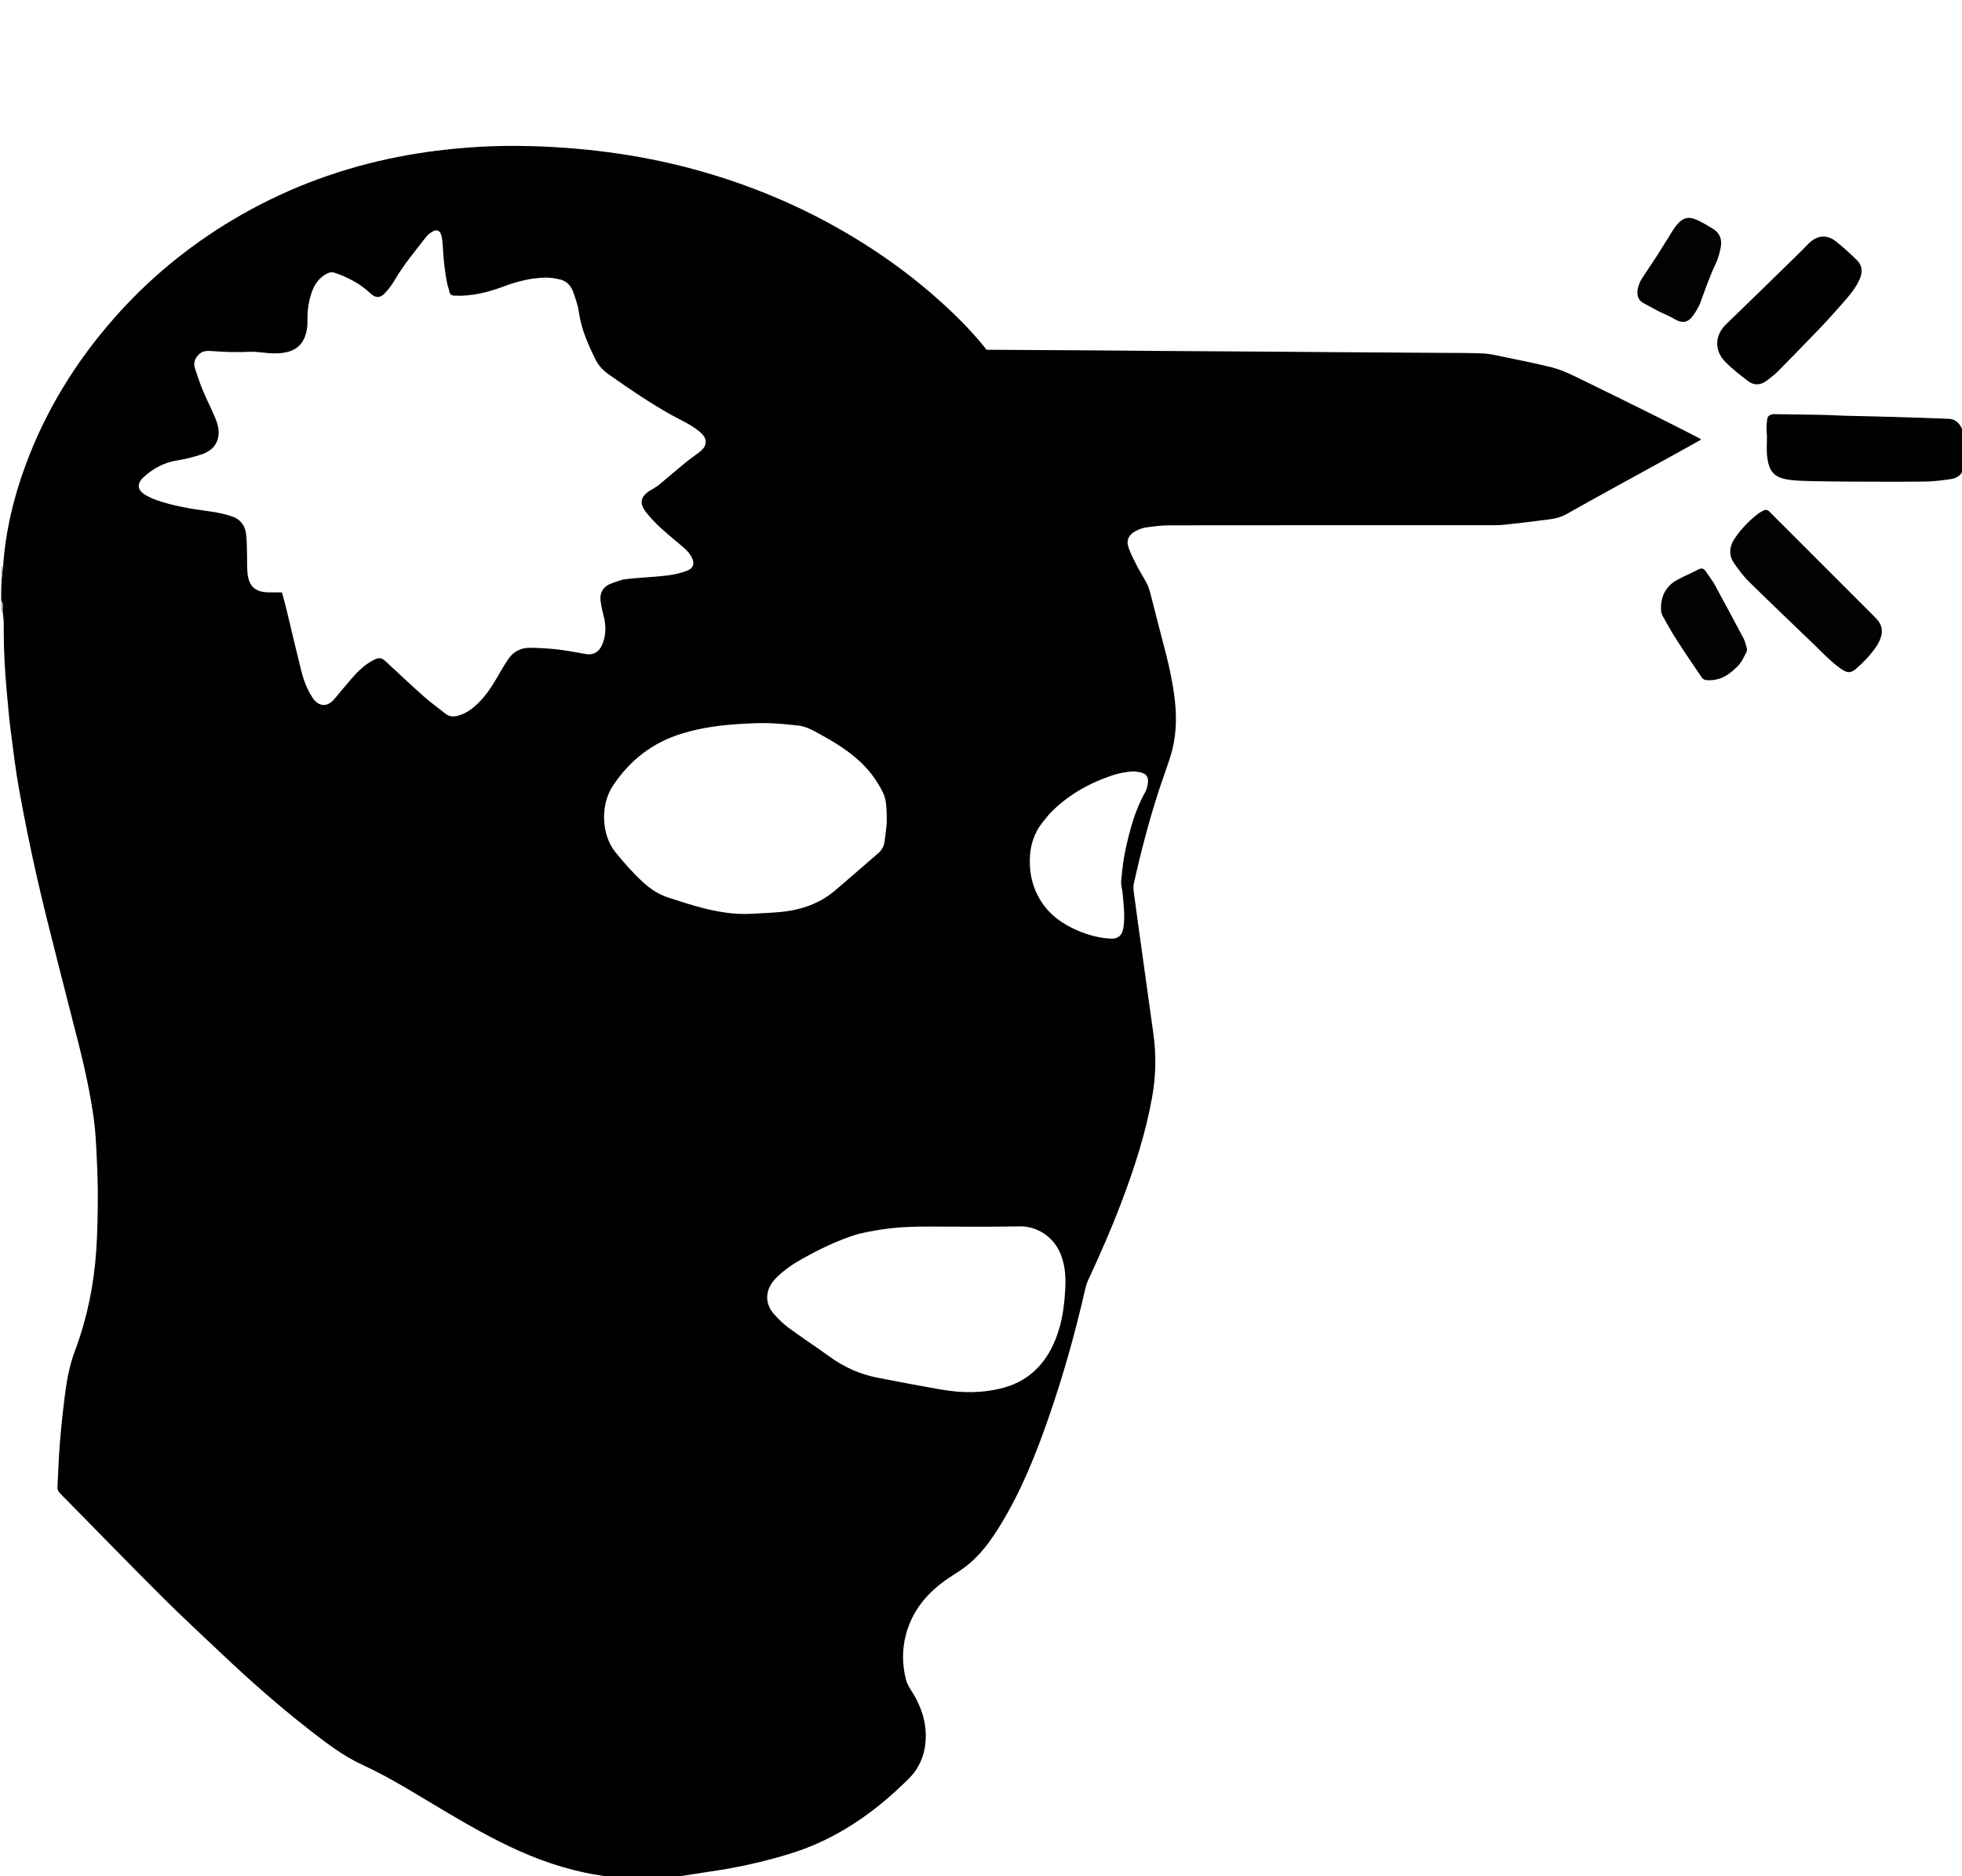 <svg version="1.1" id="Layer_1" xmlns="http://www.w3.org/2000/svg" xmlns:xlink="http://www.w3.org/1999/xlink" x="0px" y="0px" width="100%" viewBox="0 0 3333 3187" enable-background="new 0 0 3333 3187" xml:space="preserve">

<path fill="#000000" opacity="1" stroke="none" d="
M5.296,961.747 
	C9.351,902.402 23.03,845.175 43.621,789.532 
	C77.804,697.161 128.564,614.664 193.468,540.851 
	C251.868,474.435 319.331,418.691 395.283,373.415 
	C477.519,324.394 565.633,290.171 659.231,269.96 
	C702.102,260.703 745.377,254.697 789.087,251.125 
	C827.944,247.949 866.856,247.086 905.724,248.288 
	C1003.63,251.316 1100.058,264.788 1194.397,291.895 
	C1291.054,319.669 1382.096,359.918 1467.196,413.594 
	C1513.401,442.737 1556.989,475.377 1597.526,511.933 
	C1625.448,537.114 1652.065,563.694 1676.038,594.089 
	C1679.041,594.089 1682.658,594.07 1686.275,594.092 
	C1751.22,594.486 1816.165,594.857 1881.109,595.294 
	C1910.415,595.491 1939.72,595.878 1969.026,596.077 
	C2032.97,596.513 2096.916,596.864 2160.86,597.29 
	C2194.165,597.512 2227.47,597.85 2260.775,598.083 
	C2321.053,598.503 2381.333,598.856 2441.611,599.295 
	C2467.58,599.484 2493.573,599.246 2519.507,600.347 
	C2531.319,600.848 2543.082,603.79 2554.745,606.211 
	C2582.041,611.877 2609.427,617.245 2636.443,624.054 
	C2649.486,627.342 2662.177,632.788 2674.34,638.674 
	C2721.594,661.543 2768.611,684.902 2815.636,708.241 
	C2838.552,719.615 2861.294,731.337 2884.1,742.932 
	C2885.794,743.793 2887.362,744.904 2890.021,746.529 
	C2875.601,754.591 2862.156,762.2 2848.625,769.655 
	C2785.807,804.271 2722.803,838.556 2660.256,873.654 
	C2646.514,881.366 2631.871,882.014 2617.23,883.981 
	C2597.198,886.673 2577.096,888.87 2557.006,891.113 
	C2551.398,891.74 2545.725,892.051 2540.082,892.053 
	C2355.441,892.1 2170.8,892.018 1986.158,892.248 
	C1972.959,892.264 1959.703,894.082 1946.591,895.91 
	C1940.816,896.715 1935.081,899.119 1929.776,901.714 
	C1917.842,907.553 1912.797,917.31 1917.009,929.572 
	C1920.961,941.075 1926.765,951.996 1932.346,962.869 
	C1937.349,972.616 1943.525,981.763 1948.472,991.534 
	C1951.273,997.066 1953.009,1003.226 1954.591,1009.269 
	C1961.392,1035.24 1967.741,1061.33 1974.664,1087.268 
	C1983.903,1121.88 1992.366,1156.612 1996.097,1192.354 
	C1999.406,1224.045 1997.748,1255.29 1988.001,1285.756 
	C1981.533,1305.971 1973.993,1325.844 1967.509,1346.055 
	C1951.185,1396.933 1937.711,1448.601 1926.069,1500.731 
	C1924.761,1506.59 1925.76,1513.152 1926.578,1519.268 
	C1931.675,1557.344 1937.008,1595.388 1942.295,1633.438 
	C1948.036,1674.758 1953.881,1716.064 1959.55,1757.394 
	C1964.414,1792.853 1963.518,1828.234 1957.223,1863.442 
	C1946.203,1925.074 1926.978,1984.31 1904.805,2042.704 
	C1887.822,2087.431 1868.589,2131.17 1848.425,2174.531 
	C1845.665,2180.467 1844.046,2187.028 1842.579,2193.455 
	C1826.079,2265.72 1805.963,2336.964 1781.659,2406.984 
	C1759.626,2470.458 1734.754,2532.743 1699.462,2590.27 
	C1683.058,2617.01 1664.868,2642.492 1639.411,2661.578 
	C1627.737,2670.331 1614.884,2677.504 1603.15,2686.185 
	C1572.091,2709.166 1549.09,2738.145 1539.015,2776.12 
	C1532.245,2801.638 1532.508,2827.33 1539.071,2852.817 
	C1540.606,2858.779 1543.68,2864.58 1547.069,2869.79 
	C1564.595,2896.726 1574.85,2925.653 1572.31,2958.235 
	C1570.431,2982.351 1561.123,3003.716 1544.236,3020.587 
	C1486.363,3078.407 1420.794,3124.337 1341.575,3148.644 
	C1303.718,3160.26 1265.274,3169.257 1226.246,3175.688 
	C1197.785,3180.378 1169.189,3184.251 1140.326,3189.244 
	C1106.625,3190 1073.25,3190 1038.7,3189.218 
	C1036.28,3188.059 1035.059,3187.49 1033.786,3187.333 
	C980.639,3180.769 930.018,3165.251 881.304,3143.47 
	C837.258,3123.776 795.489,3099.737 753.986,3075.218 
	C708.836,3048.544 664.687,3020.114 616.858,2998.141 
	C582.464,2982.341 552.659,2959.298 523.083,2936.13 
	C473.104,2896.98 425.481,2855.069 379.35,2811.476 
	C343.566,2777.661 307.41,2744.205 272.577,2709.429 
	C215.306,2652.252 159.003,2594.107 102.169,2536.491 
	C98.833,2533.109 97.344,2529.764 97.611,2525.089 
	C99.053,2499.92 99.758,2474.696 101.801,2449.578 
	C103.999,2422.542 106.986,2395.551 110.387,2368.636 
	C113.546,2343.631 118.131,2318.8 127.042,2295.103 
	C147.748,2240.044 159.512,2183.051 163.473,2124.517 
	C165.447,2095.36 165.99,2066.073 166.168,2036.838 
	C166.317,2012.249 165.404,1987.632 164.214,1963.064 
	C163.188,1941.88 162.224,1920.59 159.259,1899.627 
	C153.364,1857.931 144.621,1816.725 134.282,1775.891 
	C121.994,1727.361 109.32,1678.928 97.143,1630.37 
	C85.034,1582.086 72.571,1533.87 61.672,1485.307 
	C50.936,1437.471 41.206,1389.376 32.481,1341.133 
	C26.295,1306.933 22.216,1272.336 17.771,1237.842 
	C15.15,1217.509 13.599,1197.036 11.655,1176.617 
	C8.225,1140.581 6.324,1104.467 6.335,1068.26 
	C6.337,1063.927 6.59,1059.576 6.273,1055.266 
	C5.843,1049.419 4.976,1043.603 4.415,1036.907 
	C4.547,1032.514 4.848,1028.955 4.458,1025.474 
	C4.246,1023.581 2.858,1021.82 2,1020 
	C2,1007.958 2,995.915 2.823,982.67 
	C3.926,975.715 4.206,969.964 4.886,963.916 
	C5.74,962.998 5.744,962.374 5.296,961.747 
M1058.041,984.39 
	C1064.622,983.624 1071.189,982.685 1077.789,982.124 
	C1096.624,980.522 1115.547,979.676 1134.286,977.338 
	C1145.375,975.954 1156.56,973.32 1167.012,969.406 
	C1178.549,965.086 1180.801,955.883 1174.254,945.177 
	C1171.51,940.69 1168.288,936.224 1164.383,932.764 
	C1150.468,920.437 1135.783,908.961 1122.142,896.348 
	C1112.682,887.601 1103.488,878.225 1095.925,867.854 
	C1085.989,854.229 1088.826,843.504 1102.754,834.089 
	C1104.946,832.607 1107.378,831.483 1109.604,830.047 
	C1113.203,827.727 1116.958,825.568 1120.235,822.846 
	C1135.053,810.544 1149.6,797.915 1164.5,785.717 
	C1172.698,779.005 1181.587,773.142 1189.834,766.487 
	C1201.215,757.304 1201.992,745.802 1191.357,735.801 
	C1185.38,730.18 1178.375,725.463 1171.288,721.257 
	C1161.303,715.331 1150.716,710.43 1140.554,704.788 
	C1104.156,684.579 1069.918,661.029 1035.842,637.198 
	C1025.852,630.212 1017.547,622.373 1012.025,611.269 
	C999.128,585.332 987.381,559.186 983.376,530.01 
	C981.817,518.656 977.796,507.533 973.978,496.626 
	C970.187,485.797 963.02,477.294 951.332,474.652 
	C942.971,472.761 934.241,471.293 925.726,471.52 
	C901.973,472.153 879.06,477.777 856.889,486.085 
	C829.885,496.204 802.422,503.315 773.258,502.198 
	C767.924,501.993 764.312,501.045 763.322,495.047 
	C762.624,490.819 760.83,486.784 759.936,482.575 
	C755.454,461.459 753.333,440.06 752.257,418.52 
	C751.944,412.256 751.254,405.904 749.764,399.832 
	C747.651,391.229 741.245,388.906 733.786,393.848 
	C729.95,396.389 726.154,399.426 723.355,403.029 
	C705.039,426.603 685.917,449.579 670.656,475.423 
	C665.798,483.649 660.045,491.637 653.369,498.424 
	C645.101,506.829 637.638,506.165 628.993,498.076 
	C611.684,481.877 591.291,471.14 569.043,463.449 
	C564.535,461.891 560.717,462.093 556.614,464.102 
	C543.301,470.619 535.045,481.475 530.066,495.064 
	C524.649,509.848 522.337,525.183 522.299,540.91 
	C522.286,546.562 522.405,552.295 521.555,557.852 
	C518.632,576.973 509.916,591.808 489.994,597.36 
	C478.651,600.522 467.017,600.648 455.342,599.697 
	C445.089,598.862 434.787,597.126 424.579,597.548 
	C402.942,598.444 381.418,598.007 359.844,596.264 
	C352.707,595.688 344.683,595.779 339.014,600.909 
	C331.827,607.411 327.672,615.659 331.259,625.893 
	C335.43,637.79 339.065,649.911 343.908,661.529 
	C350.548,677.458 358.422,692.871 365.152,708.766 
	C369.278,718.51 372.504,728.784 371.142,739.619 
	C368.974,756.867 357.628,766.75 342.289,771.826 
	C329.11,776.187 315.489,779.75 301.786,781.859 
	C278.839,785.392 259.589,795.678 243.087,811.295 
	C231.941,821.843 233.524,832.742 246.825,840.555 
	C253.079,844.228 259.804,847.345 266.663,849.699 
	C295.039,859.437 324.444,864.341 354.113,868.256 
	C367.52,870.026 380.996,872.764 393.835,876.928 
	C407.39,881.325 416.061,891.774 417.951,906.135 
	C419.414,917.258 419.272,928.604 419.631,939.858 
	C419.992,951.172 419.324,962.573 420.466,973.797 
	C422.744,996.181 434.338,1006.062 456.784,1006.089 
	C463.751,1006.098 470.717,1006.091 478.905,1006.091 
	C481.274,1014.864 483.97,1024.03 486.217,1033.306 
	C494.807,1068.764 502.989,1104.324 511.87,1139.709 
	C515.913,1155.818 521.833,1171.324 531.167,1185.328 
	C539.628,1198.022 554.203,1203.796 568.148,1187.14 
	C577.954,1175.427 587.651,1163.617 597.677,1152.094 
	C608.638,1139.497 620.63,1127.982 635.814,1120.494 
	C644.441,1116.239 648.519,1117.204 655.563,1123.719 
	C677.041,1143.581 698.308,1163.682 720.184,1183.097 
	C731.834,1193.437 744.617,1202.496 756.798,1212.246 
	C762.736,1216.998 769.184,1217.748 776.401,1216.029 
	C788.06,1213.252 797.836,1207.156 806.701,1199.431 
	C822.171,1185.951 833.644,1169.353 843.818,1151.707 
	C850.114,1140.787 856.45,1129.85 863.508,1119.421 
	C872.344,1106.367 885.351,1099.947 900.961,1100.236 
	C916.529,1100.523 932.153,1101.326 947.612,1103.112 
	C963.734,1104.976 979.685,1108.304 995.717,1110.955 
	C1006.879,1112.801 1015.315,1108.532 1020.914,1098.96 
	C1023.059,1095.294 1024.589,1091.156 1025.753,1087.05 
	C1029.558,1073.626 1029.041,1060.203 1025.58,1046.71 
	C1023.362,1038.065 1021.311,1029.297 1020.243,1020.456 
	C1018.805,1008.542 1023.246,998.564 1034.086,992.966 
	C1041.051,989.369 1048.938,987.555 1058.041,984.39 
M1506.337,1398.903 
	C1506.337,1393.241 1506.526,1387.571 1506.298,1381.918 
	C1505.818,1370.018 1505.544,1358.036 1500.29,1346.966 
	C1489.442,1324.109 1474.05,1304.645 1454.989,1288.198 
	C1436.299,1272.071 1415.28,1259.249 1393.693,1247.423 
	C1381.771,1240.892 1369.812,1233.887 1356.007,1232.319 
	C1339.55,1230.449 1323.014,1228.825 1306.474,1228.277 
	C1291.559,1227.784 1276.573,1228.547 1261.651,1229.358 
	C1227.16,1231.232 1193.207,1235.428 1159.785,1245.525 
	C1109.137,1260.825 1070.628,1290.538 1041.38,1334.274 
	C1019.534,1366.943 1021.48,1417.848 1045.326,1447.286 
	C1060.01,1465.412 1075.287,1482.801 1092.447,1498.522 
	C1105.052,1510.071 1119.244,1519.339 1135.617,1524.599 
	C1155.481,1530.981 1175.315,1537.649 1195.539,1542.672 
	C1221.665,1549.162 1248.233,1553.56 1275.389,1552.091 
	C1287.643,1551.428 1299.896,1550.741 1312.151,1550.095 
	C1351.48,1548.025 1388.2,1538.48 1418.908,1512.24 
	C1443.388,1491.323 1467.668,1470.171 1492.018,1449.103 
	C1497.757,1444.137 1501.366,1437.819 1502.517,1430.377 
	C1504.032,1420.576 1505.085,1410.703 1506.337,1398.903 
M1705.697,2356.845 
	C1727.928,2350.59 1747.399,2339.377 1763.27,2322.702 
	C1781.736,2303.301 1792.858,2279.714 1800.068,2254.078 
	C1805.662,2234.192 1808.155,2213.798 1809.431,2193.358 
	C1810.714,2172.806 1810.133,2152.232 1802.746,2132.395 
	C1790.062,2098.333 1758.866,2082.437 1732.591,2082.974 
	C1680.304,2084.044 1627.978,2083.315 1575.669,2083.281 
	C1549.406,2083.265 1523.155,2084.285 1497.22,2088.304 
	C1479.577,2091.038 1461.659,2094.13 1444.91,2100.031 
	C1416.434,2110.063 1389.143,2123.219 1362.769,2138.062 
	C1346.497,2147.22 1331.159,2157.601 1317.972,2171.069 
	C1299.793,2189.635 1298.222,2213.125 1314.753,2231.812 
	C1322.406,2240.463 1330.823,2248.767 1340.099,2255.59 
	C1362.574,2272.12 1386.042,2287.296 1408.576,2303.75 
	C1433.439,2321.906 1460.744,2334.196 1490.843,2340.059 
	C1526.985,2347.099 1563.173,2353.948 1599.457,2360.206 
	C1634.476,2366.246 1669.518,2366.646 1705.697,2356.845 
M1783.086,1382.105 
	C1777.306,1389.335 1770.933,1396.175 1765.862,1403.873 
	C1752.797,1423.701 1748.52,1445.793 1749.524,1469.384 
	C1750.436,1490.798 1756.107,1510.527 1767.267,1528.725 
	C1782.459,1553.496 1804.87,1569.641 1831.098,1580.686 
	C1849.183,1588.303 1867.954,1593.484 1887.892,1594.291 
	C1900.208,1594.789 1906.552,1587.529 1908.377,1576.04 
	C1911.491,1556.438 1908.749,1537.007 1907.09,1517.545 
	C1906.474,1510.317 1903.971,1503.011 1904.639,1495.96 
	C1906.322,1478.208 1908.247,1460.348 1912.018,1442.952 
	C1919.395,1408.92 1928.478,1375.349 1945.845,1344.616 
	C1948.651,1339.65 1949.69,1333.305 1950.146,1327.488 
	C1950.748,1319.821 1946.976,1314.445 1939.689,1312.504 
	C1933.685,1310.906 1927.13,1309.684 1921.063,1310.39 
	C1910.567,1311.611 1899.91,1313.424 1889.934,1316.8 
	C1849.943,1330.337 1813.649,1350.248 1783.086,1382.105 
z" data-index="1" style="visibility: visible; opacity: 1;"></path>

<path fill="#010101" opacity="1" stroke="none" d="
M3336,795.063 
	C3332.605,807.186 3324.053,812.326 3313.393,813.82 
	C3299.626,815.75 3285.738,817.719 3271.878,817.905 
	C3231.916,818.443 3191.941,818.189 3151.972,818.061 
	C3127.347,817.982 3102.719,817.737 3078.099,817.227 
	C3065.832,816.974 3053.5,816.626 3041.339,815.148 
	C3014.375,811.87 3004.798,801.835 3001.875,774.037 
	C3000.709,762.946 3001.743,751.631 3001.619,740.42 
	C3001.571,736.13 3000.764,731.837 3000.875,727.56 
	C3001.02,721.996 3001.368,716.382 3002.332,710.914 
	C3003.005,707.094 3005.938,704.667 3009.918,703.891 
	C3010.897,703.7 3011.885,703.384 3012.866,703.398 
	C3040.802,703.78 3068.739,704.105 3096.672,704.651 
	C3108.615,704.884 3120.545,705.729 3132.488,706.053 
	C3160.394,706.809 3188.307,707.296 3216.21,708.117 
	C3247.743,709.045 3279.274,710.087 3310.794,711.353 
	C3323.072,711.847 3332.021,721.261 3335.316,735.709 
	C3336,755.375 3336,774.75 3336,795.063 
z" data-index="3" style="opacity: 1;"></path>
<path fill="#AAAAAA" opacity="1" stroke="none" d="
M4.486,964.212 
	C4.206,969.964 3.926,975.715 2.823,981.733 
	C2,976.6 2,971.2 2.623,964.938 
	C3.659,964.122 4.073,964.167 4.486,964.212 
z" data-index="4" style="visibility: visible;"></path>
<path fill="#A5AAAA" opacity="1" stroke="none" d="
M4.415,1036.907 
	C3.918,1037.857 3.54,1037.94 2.581,1038.011 
	C2,1032.6 2,1027.2 2,1020.9 
	C2.858,1021.82 4.246,1023.581 4.458,1025.474 
	C4.848,1028.955 4.547,1032.514 4.415,1036.907 
z" data-index="5" style="visibility: visible;"></path>
<path fill="#BAB4B4" opacity="1" stroke="none" d="
M4.886,963.916 
	C4.073,964.167 3.659,964.122 2.623,964.038 
	C2,964 2,963 2,962.5 
	C2.728,961.92 3.455,961.84 4.74,961.754 
	C5.744,962.374 5.74,962.998 4.886,963.916 
z" data-index="6" style="visibility: visible;"></path>
<path fill="#020202" opacity="1" stroke="none" d="
M3079.421,1092.579 
	C3042.994,1057.486 3006.821,1023.143 2971.303,988.134 
	C2961.695,978.663 2953.354,967.667 2945.723,956.489 
	C2936.576,943.089 2937.51,928.716 2946.382,915.34 
	C2957.475,898.614 2971.279,884.287 2987.232,872.091 
	C2989.584,870.292 2992.359,869.048 2994.929,867.533 
	C2999.299,864.956 3002.89,865.749 3006.408,869.452 
	C3012.827,876.208 3019.547,882.68 3026.139,889.272 
	C3079.356,942.492 3132.575,995.711 3185.79,1048.932 
	C3197.898,1061.042 3199.997,1073.23 3192.603,1088.768 
	C3191.323,1091.459 3190.008,1094.165 3188.392,1096.658 
	C3178.735,1111.547 3166.33,1124.053 3153.199,1135.765 
	C3145.01,1143.068 3138.595,1143.406 3129.648,1137.455 
	C3122.5,1132.702 3115.751,1127.22 3109.397,1121.433 
	C3099.321,1112.258 3089.722,1102.557 3079.421,1092.579 
z" data-index="7" style="visibility: visible; opacity: 1;"></path>
<path fill="#020101" opacity="1" stroke="none" d="
M3130.576,514.641 
	C3118.09,528.48 3106.385,542.081 3093.998,555.029 
	C3069.618,580.511 3044.974,605.746 3020.171,630.817 
	C3014.365,636.686 3007.684,641.758 3001.056,646.728 
	C2990.868,654.368 2979.659,654.962 2969.65,647.348 
	C2955.933,636.914 2942.095,626.264 2930.207,613.884 
	C2911.709,594.62 2913.37,568.961 2932.143,550.874 
	C2970.961,513.473 3009.454,475.734 3048.041,438.093 
	C3055.88,430.446 3063.69,422.759 3071.255,414.843 
	C3085.613,399.821 3102.549,397.338 3118.396,409.717 
	C3131.157,419.685 3143.125,430.765 3154.726,442.089 
	C3163.445,450.599 3164.339,461.387 3159.801,472.56 
	C3153.31,488.54 3142.122,501.287 3130.576,514.641 
z" data-index="8"></path>
<path fill="#020202" opacity="1" stroke="none" d="
M2911.462,990.507 
	C2928.598,1022.104 2945.422,1053.048 2961.872,1084.188 
	C2964.606,1089.364 2965.882,1095.352 2967.475,1101.063 
	C2967.969,1102.834 2967.863,1105.227 2967.045,1106.833 
	C2962.553,1115.664 2958.896,1124.838 2951.406,1132.083 
	C2943.983,1139.262 2936.665,1145.79 2927.051,1150.277 
	C2917.546,1154.712 2908.049,1155.945 2898.069,1155.12 
	C2895.583,1154.914 2892.456,1152.99 2891.032,1150.897 
	C2876.095,1128.929 2861.178,1106.937 2846.816,1084.59 
	C2838.742,1072.026 2831.595,1058.855 2824.314,1045.798 
	C2822.788,1043.061 2821.893,1039.655 2821.753,1036.51 
	C2820.714,1013.183 2829.566,995.072 2850.744,984.076 
	C2862.222,978.116 2874.115,972.955 2885.591,966.99 
	C2890.48,964.448 2894.102,965.612 2896.928,969.416 
	C2901.87,976.07 2906.351,983.066 2911.462,990.507 
z" data-index="9" style="visibility: visible; opacity: 1;"></path>
<path fill="#020202" opacity="1" stroke="none" d="
M2818.674,529.255 
	C2809.299,524.172 2800.57,519.486 2791.852,514.78 
	C2784.282,510.693 2781.269,504.179 2781.644,495.78 
	C2782.027,487.215 2785.194,479.53 2789.657,472.496 
	C2797.48,460.166 2805.91,448.222 2813.831,435.952 
	C2821.209,424.523 2828.186,412.836 2835.477,401.349 
	C2839.734,394.642 2843.679,387.614 2848.785,381.595 
	C2859.205,369.311 2868.868,367.144 2883.33,373.822 
	C2892.337,377.982 2900.922,383.122 2909.451,388.231 
	C2921.818,395.638 2925.8,407.101 2923.026,420.689 
	C2921.248,429.4 2919.087,438.312 2915.299,446.28 
	C2905.021,467.897 2897.11,490.357 2889.017,512.812 
	C2886.026,521.112 2881.173,528.971 2876.017,536.209 
	C2867.224,548.552 2857.012,549.529 2844.311,541.73 
	C2836.466,536.914 2827.685,533.62 2818.674,529.255 
z" data-index="10"></path>

<path fill="#FEFEFE" opacity="1" stroke="none" d="
M1506.337,1399.882 
	C1505.085,1410.703 1504.032,1420.576 1502.517,1430.377 
	C1501.366,1437.819 1497.757,1444.137 1492.018,1449.103 
	C1467.668,1470.171 1443.388,1491.323 1418.908,1512.24 
	C1388.2,1538.48 1351.48,1548.025 1312.151,1550.095 
	C1299.896,1550.741 1287.643,1551.428 1275.389,1552.091 
	C1248.233,1553.56 1221.665,1549.162 1195.539,1542.672 
	C1175.315,1537.649 1155.481,1530.981 1135.617,1524.599 
	C1119.244,1519.339 1105.052,1510.071 1092.447,1498.522 
	C1075.287,1482.801 1060.01,1465.412 1045.326,1447.286 
	C1021.48,1417.848 1019.534,1366.943 1041.38,1334.274 
	C1070.628,1290.538 1109.137,1260.825 1159.785,1245.525 
	C1193.207,1235.428 1227.16,1231.232 1261.651,1229.358 
	C1276.573,1228.547 1291.559,1227.784 1306.474,1228.277 
	C1323.014,1228.825 1339.55,1230.449 1356.007,1232.319 
	C1369.812,1233.887 1381.771,1240.892 1393.693,1247.423 
	C1415.28,1259.249 1436.299,1272.071 1454.989,1288.198 
	C1474.05,1304.645 1489.442,1324.109 1500.29,1346.966 
	C1505.544,1358.036 1505.818,1370.018 1506.298,1381.918 
	C1506.526,1387.571 1506.337,1393.241 1506.337,1399.882 
z" data-index="12" style="visibility: hidden; opacity: 1;"></path>

<path fill="#FDFDFD" opacity="1" stroke="none" d="
M1783.589,1381.601 
	C1813.649,1350.248 1849.943,1330.337 1889.934,1316.8 
	C1899.91,1313.424 1910.567,1311.611 1921.063,1310.39 
	C1927.13,1309.684 1933.685,1310.906 1939.689,1312.504 
	C1946.976,1314.445 1950.748,1319.821 1950.146,1327.488 
	C1949.69,1333.305 1948.651,1339.65 1945.845,1344.616 
	C1928.478,1375.349 1919.395,1408.92 1912.018,1442.952 
	C1908.247,1460.348 1906.322,1478.208 1904.639,1495.96 
	C1903.971,1503.011 1906.474,1510.317 1907.09,1517.545 
	C1908.749,1537.007 1911.491,1556.438 1908.377,1576.04 
	C1906.552,1587.529 1900.208,1594.789 1887.892,1594.291 
	C1867.954,1593.484 1849.183,1588.303 1831.098,1580.686 
	C1804.87,1569.641 1782.459,1553.496 1767.267,1528.725 
	C1756.107,1510.527 1750.436,1490.798 1749.524,1469.384 
	C1748.52,1445.793 1752.797,1423.701 1765.862,1403.873 
	C1770.933,1396.175 1777.306,1389.335 1783.589,1381.601 
z" data-index="14" style="visibility: hidden; opacity: 1;"></path>
</svg>